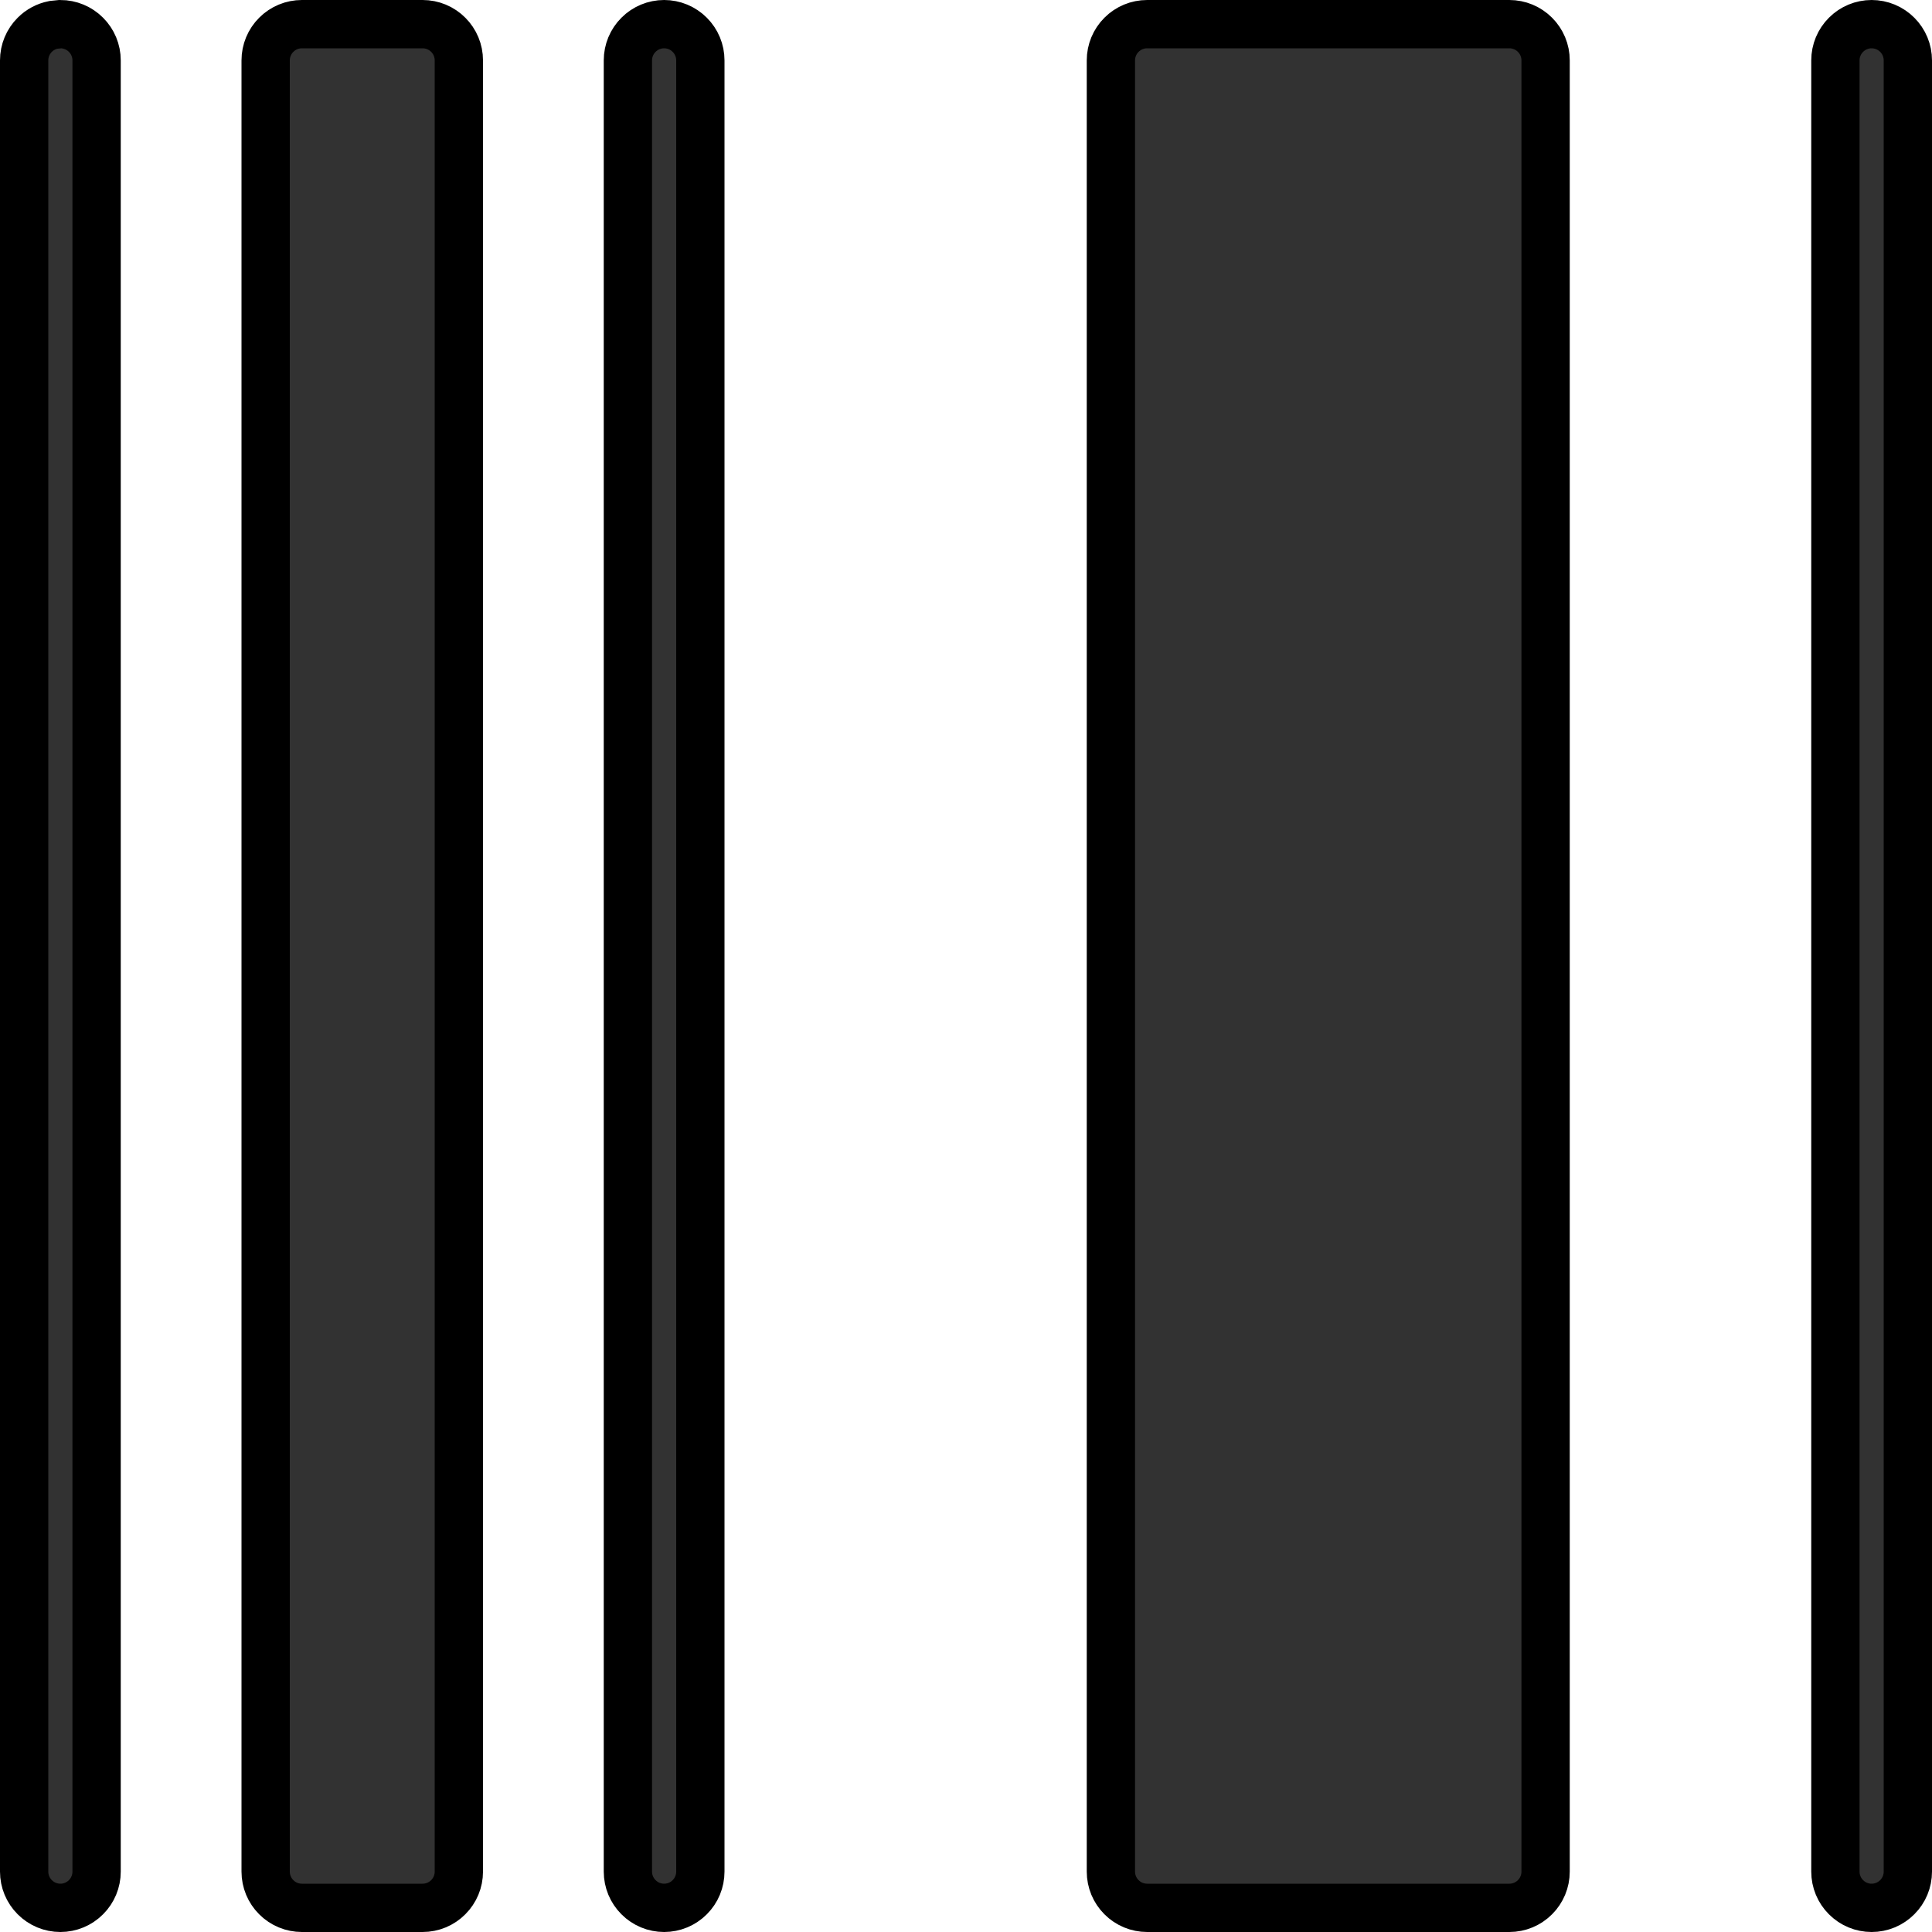 <svg width="40" height="40" viewBox="0 0 40 40" fill="none" xmlns="http://www.w3.org/2000/svg">
<g clip-path="url(#clip0_490_291)">
<path d="M1.25 0.5C1.449 0.5 1.64 0.579 1.78 0.72C1.921 0.86 2 1.051 2 1.25V38.75C2 38.949 1.921 39.14 1.78 39.28C1.64 39.421 1.449 39.5 1.25 39.5C1.051 39.5 0.86 39.421 0.72 39.28C0.579 39.14 0.5 38.949 0.5 38.75V1.25C0.5 1.051 0.579 0.86 0.72 0.72C0.825 0.614 0.959 0.544 1.103 0.515L1.25 0.5ZM6.25 0.5H8.75C8.949 0.5 9.14 0.579 9.28 0.72C9.421 0.86 9.5 1.051 9.5 1.25V38.75C9.5 38.949 9.421 39.14 9.28 39.28C9.14 39.421 8.949 39.5 8.75 39.5H6.25C6.051 39.5 5.86 39.421 5.72 39.28C5.579 39.14 5.5 38.949 5.5 38.75V1.25C5.5 1.051 5.579 0.86 5.72 0.72C5.86 0.579 6.051 0.5 6.25 0.5ZM13.75 0.5C13.949 0.5 14.14 0.579 14.28 0.72C14.421 0.86 14.5 1.051 14.5 1.25V38.75C14.5 38.949 14.421 39.14 14.28 39.28C14.14 39.421 13.949 39.5 13.75 39.5C13.551 39.5 13.36 39.421 13.22 39.28C13.079 39.14 13 38.949 13 38.75V1.25C13 1.051 13.079 0.86 13.22 0.72C13.36 0.579 13.551 0.5 13.75 0.5ZM23.75 0.5H31.25C31.449 0.5 31.64 0.579 31.78 0.72C31.921 0.86 32 1.051 32 1.25V38.75C32 38.949 31.921 39.14 31.78 39.28C31.64 39.421 31.449 39.5 31.25 39.5H23.75C23.551 39.5 23.36 39.421 23.22 39.28C23.079 39.14 23 38.949 23 38.75V1.25C23 1.051 23.079 0.86 23.22 0.72C23.36 0.579 23.551 0.5 23.75 0.5ZM38.75 0.5C38.949 0.5 39.14 0.579 39.28 0.72C39.421 0.86 39.5 1.051 39.5 1.25V38.75C39.5 38.949 39.421 39.14 39.28 39.28C39.14 39.421 38.949 39.5 38.75 39.5C38.551 39.5 38.36 39.421 38.22 39.28C38.079 39.14 38 38.949 38 38.75V1.25C38 1.051 38.079 0.86 38.22 0.72C38.36 0.579 38.551 0.5 38.75 0.5Z" fill="#323232" stroke="black"/>
</g>
<defs>
<clipPath id="clip0_490_291">
<rect width="40" height="40" fill="white"/>
</clipPath>
</defs>
</svg>
